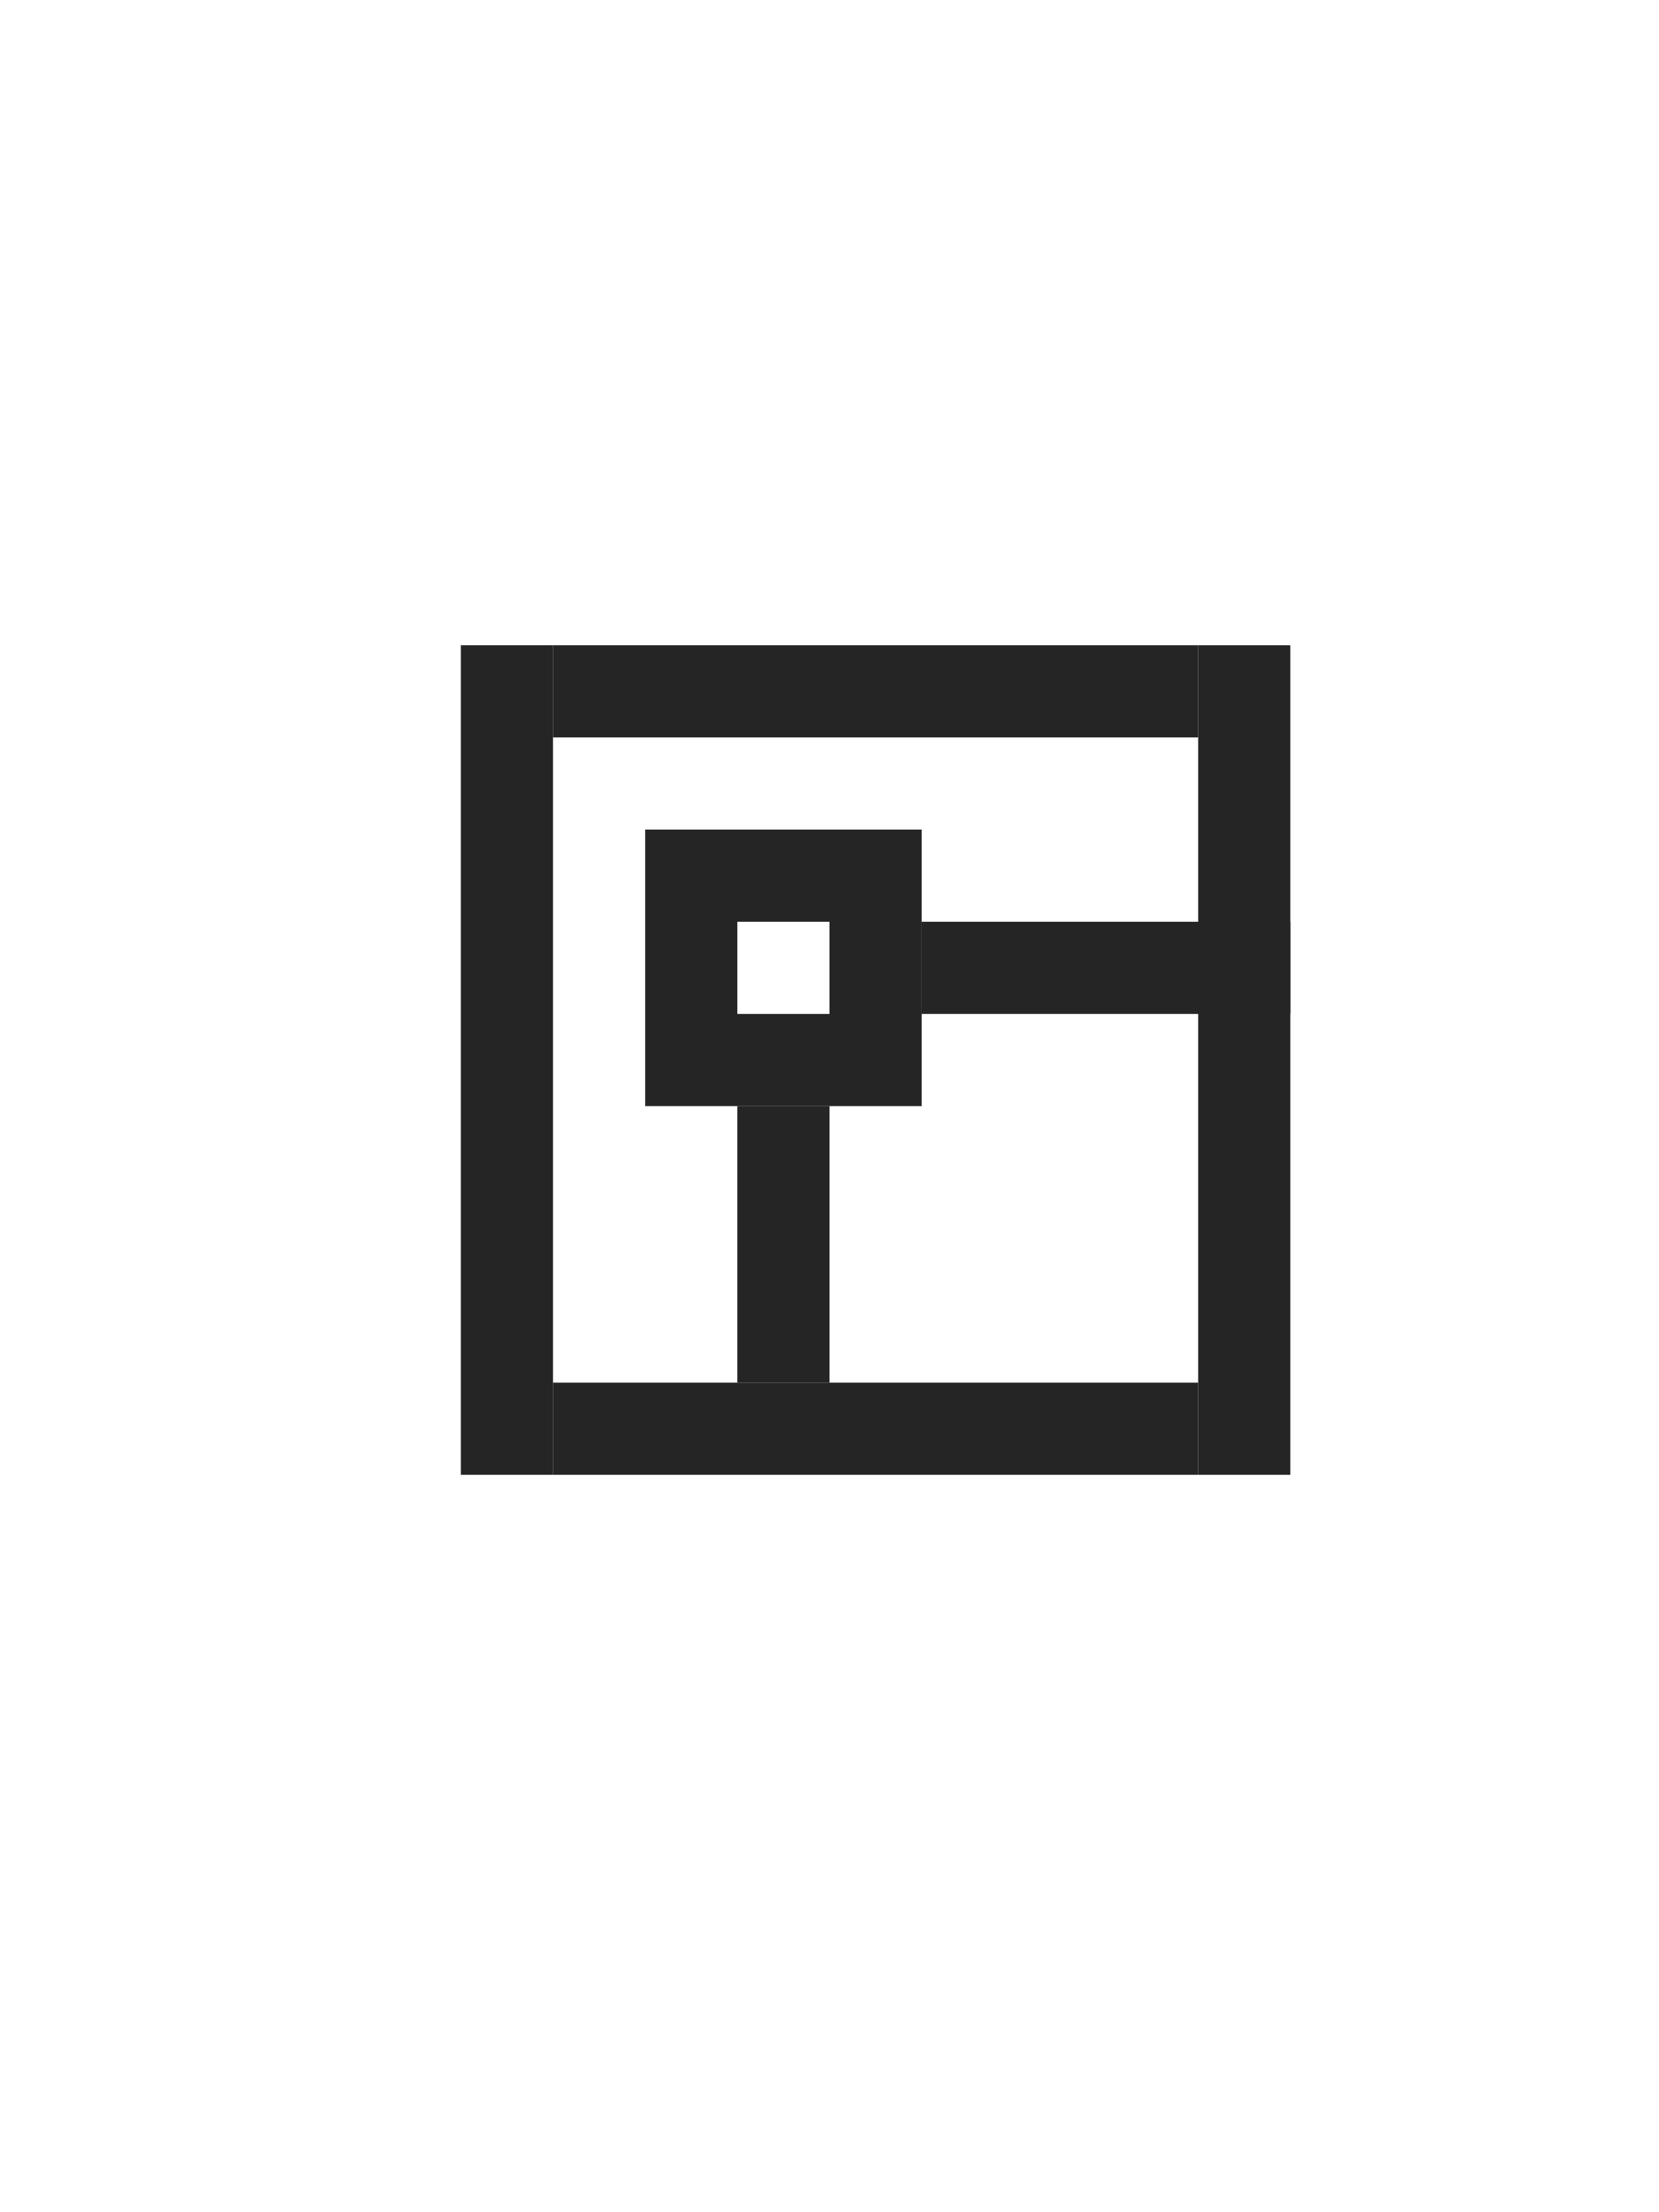 <svg width="18" height="24" viewBox="0 0 18 24" fill="none" xmlns="http://www.w3.org/2000/svg">
<rect x="5" y="7" width="1" height="9" fill="#252525"/>
<rect x="6" y="7" width="7" height="1" fill="#252525"/>
<rect x="6" y="15" width="7" height="1" fill="#252525"/>
<rect x="13" y="7" width="1" height="9" fill="#252525"/>
<rect x="10" y="10" width="4" height="1" fill="#252525"/>
<rect width="3" height="1" transform="matrix(-4.37114e-08 1 1 4.37114e-08 8 12)" fill="#252525"/>
<rect x="7.5" y="9.5" width="2" height="2" stroke="#252525"/>
</svg>
